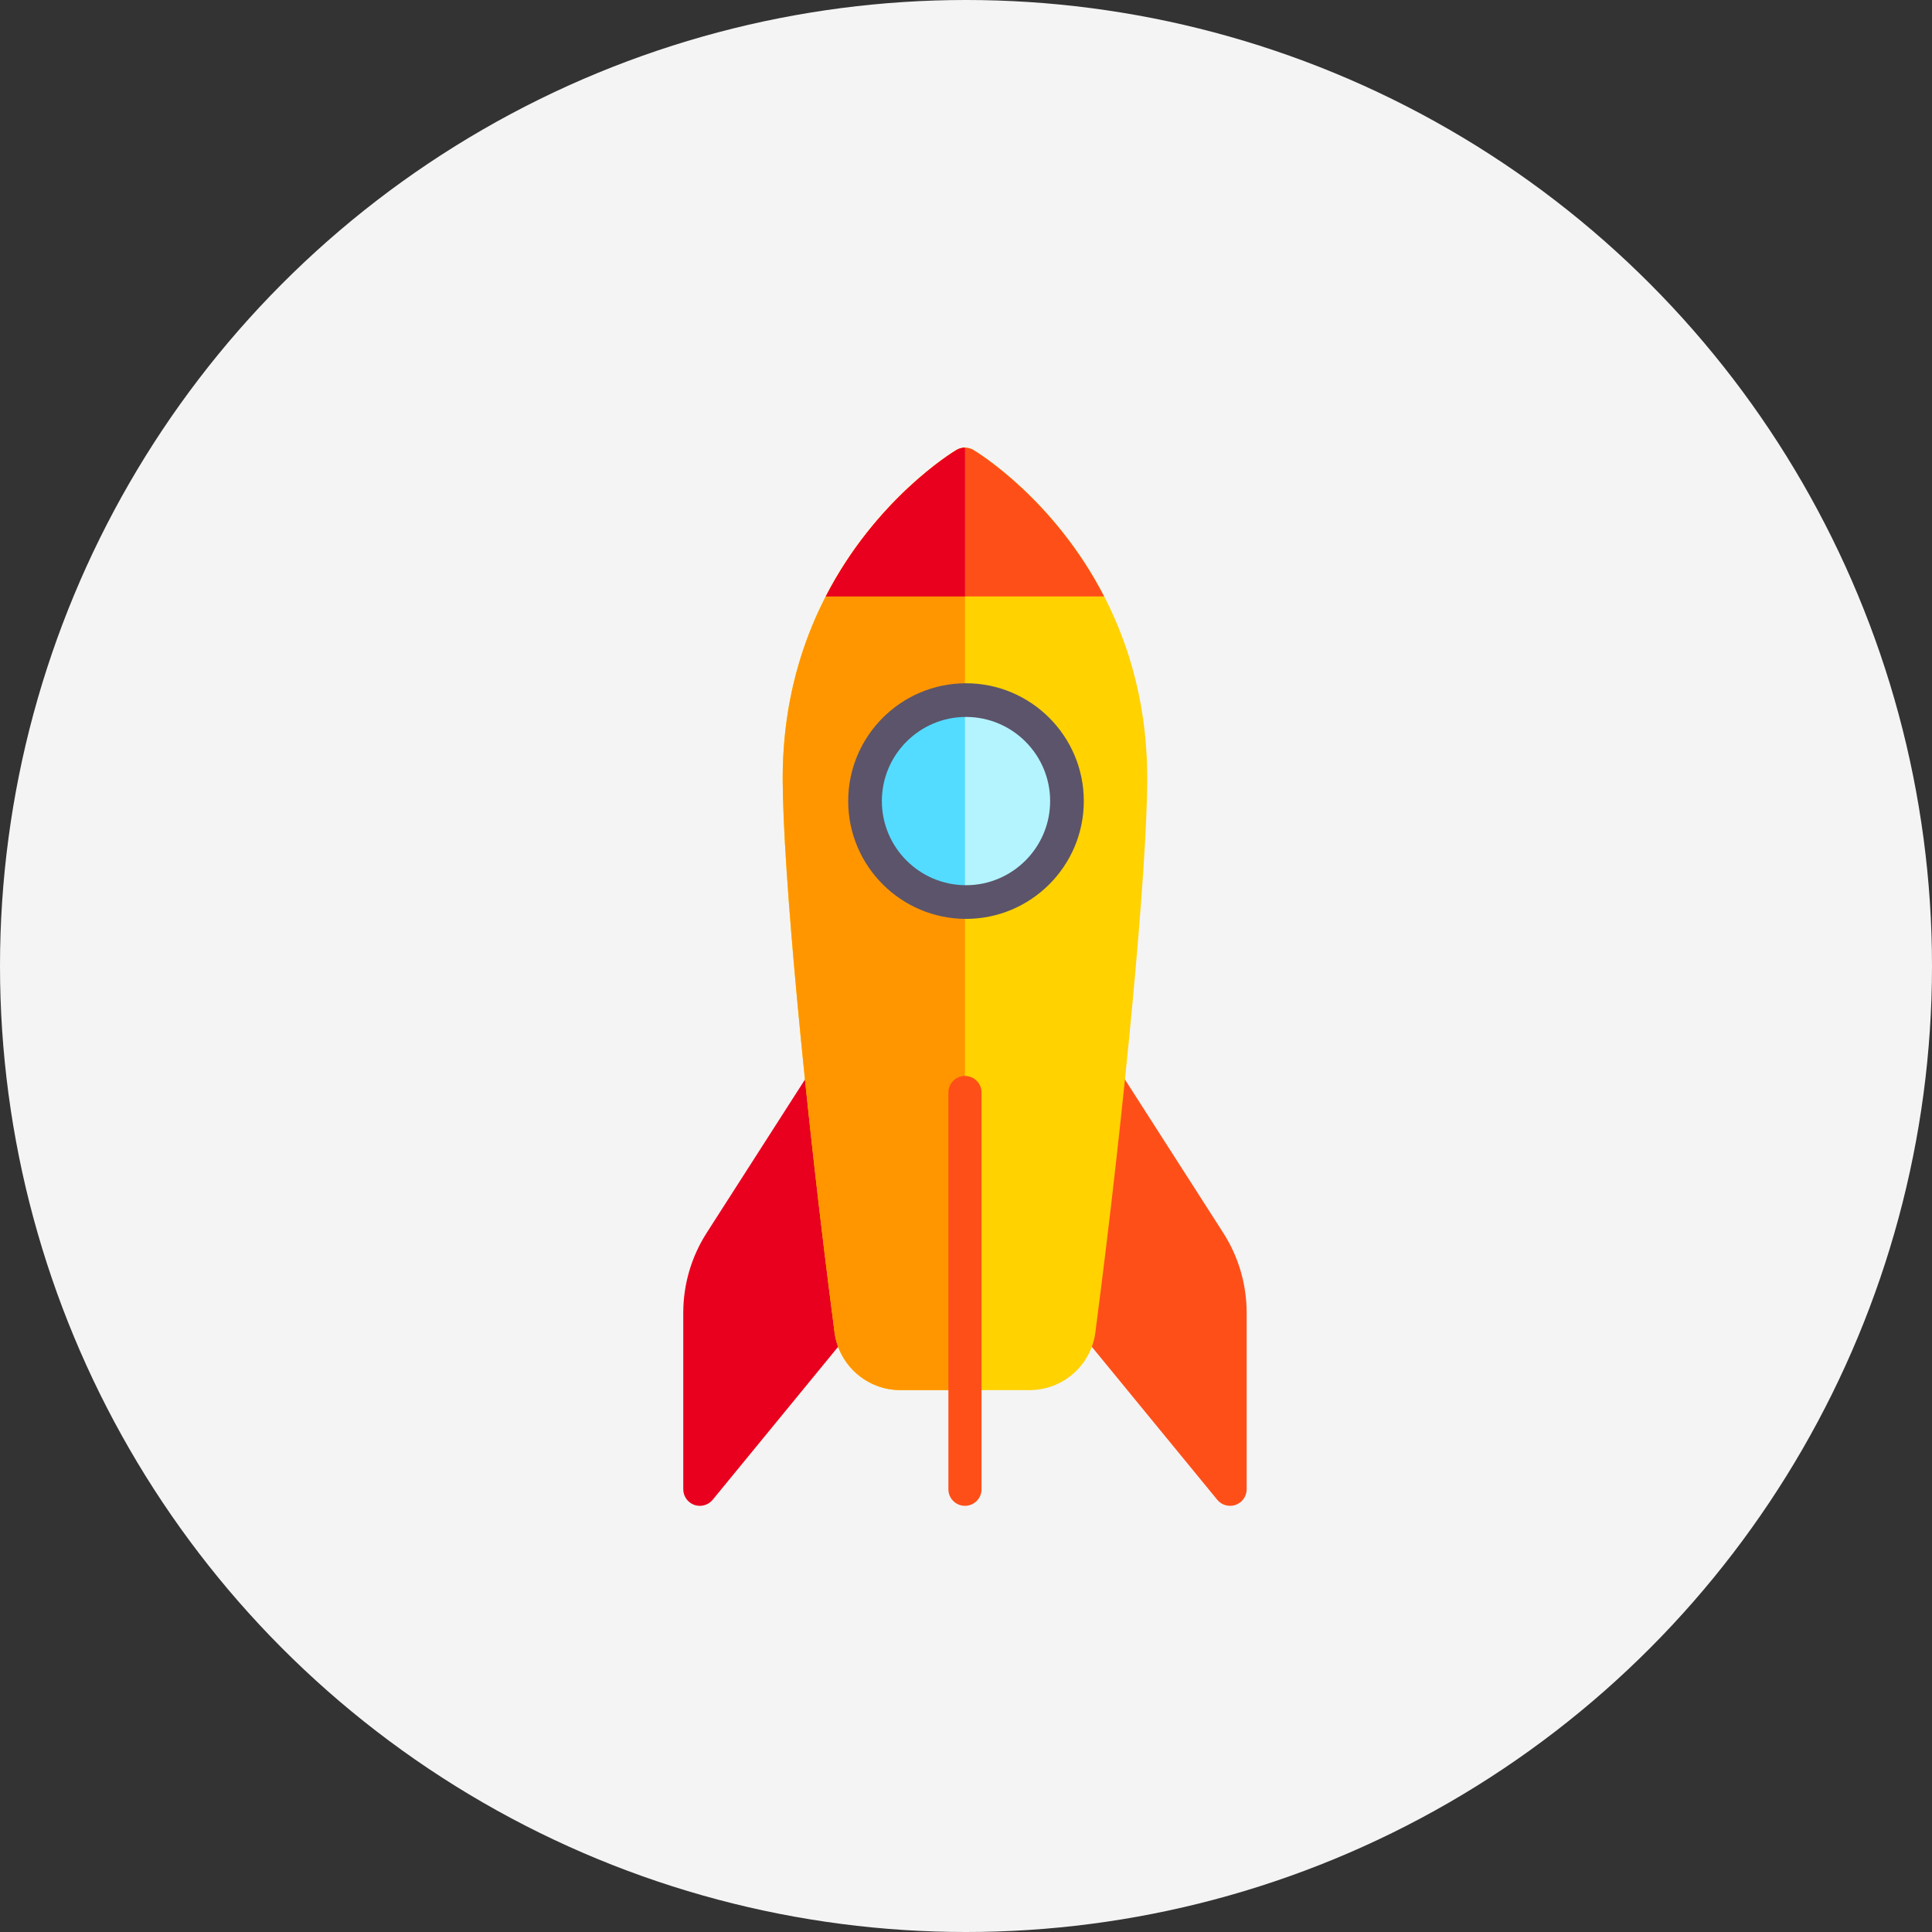 <?xml version="1.0" encoding="UTF-8"?>
<svg width="82px" height="82px" viewBox="0 0 82 82" version="1.1" xmlns="http://www.w3.org/2000/svg" xmlns:xlink="http://www.w3.org/1999/xlink">
    <rect x="0" y="0" width="82" height="82" fill="#333333" stroke="none"/>
    <!-- Generator: Sketch 51.3 (57544) - http://www.bohemiancoding.com/sketch -->
    <title>04</title>
    <desc>Created with Sketch.</desc>
    <defs></defs>
    <g id="Page-1" stroke="none" stroke-width="1" fill="none" fill-rule="evenodd">
        <g id="Main-Desktop-HD" transform="translate(-811, -1311)">
            <g id="how-it-works" transform="translate(811, 947)">
                <g id="Group-22">
                    <g id="04" transform="translate(0, 364)">
                        <circle id="Oval-3-Copy-3" fill="#F4F4F4" cx="41" cy="41" r="41"></circle>
                        <g id="rocket" transform="translate(29, 19)" fill-rule="nonzero">
                            <g id="Group">
                                <path d="M17.321,26.917 C17.352,26.62 17.567,26.374 17.858,26.306 C18.148,26.237 18.452,26.358 18.613,26.61 L22.922,33.332 C23.57,34.347 23.912,35.519 23.912,36.723 L23.912,44.211 C23.912,44.507 23.725,44.772 23.445,44.872 C23.368,44.899 23.288,44.912 23.209,44.912 C23.002,44.912 22.801,44.821 22.664,44.655 L16.482,37.116 C16.364,36.971 16.308,36.785 16.327,36.6 L17.321,26.917 Z" id="Shape" fill="#FF4F19"></path>
                                <path d="M6.591,26.917 C6.56,26.62 6.345,26.374 6.054,26.306 C5.764,26.237 5.46,26.358 5.299,26.61 L0.99,33.332 C0.342,34.347 1.42108547e-14,35.519 1.42108547e-14,36.723 L1.42108547e-14,44.211 C1.42108547e-14,44.507 0.187,44.772 0.467,44.872 C0.544,44.899 0.624,44.912 0.703,44.912 C0.91,44.912 1.111,44.821 1.248,44.655 L7.43,37.116 C7.548,36.971 7.604,36.785 7.585,36.6 L6.591,26.917 Z" id="Shape" fill="#E9001E"></path>
                                <path d="M12.318,0.1 C12.096,-0.033 11.817,-0.033 11.594,0.1 C11.293,0.281 4.22,4.623 4.22,14.035 C4.22,17.836 5.166,27.947 6.422,37.555 C6.604,38.949 7.802,40 9.208,40 L14.704,40 C16.11,40 17.308,38.949 17.49,37.555 C18.746,27.947 19.692,17.836 19.692,14.035 C19.692,4.623 12.619,0.28 12.318,0.1 Z" id="Shape" fill="#FFD200"></path>
                                <path d="M11.956,40 L9.208,40 C7.802,40 6.604,38.949 6.422,37.555 C5.166,27.947 4.22,17.836 4.22,14.035 C4.22,4.623 11.293,0.28 11.594,0.1 C11.705,0.034 11.83,0 11.955,0 L11.956,0 L11.956,40 L11.956,40 Z" id="Shape" fill="#FF9600"></path>
                                <ellipse id="Oval" fill="#53DCFF" cx="11.956" cy="14.737" rx="4.22" ry="4.211"></ellipse>
                                <path d="M11.956,44.912 C11.567,44.912 11.253,44.598 11.253,44.211 L11.253,27.369 C11.253,26.981 11.567,26.667 11.956,26.667 C12.345,26.667 12.659,26.981 12.659,27.369 L12.659,44.211 C12.659,44.598 12.345,44.912 11.956,44.912 Z" id="Shape" fill="#FF4F19"></path>
                                <path d="M11.594,0.1 C11.393,0.221 8.167,2.205 6.049,6.316 L17.863,6.316 C15.745,2.205 12.519,0.221 12.318,0.1 C12.096,-0.033 11.817,-0.033 11.594,0.1 Z" id="Shape" fill="#FF4F19"></path>
                                <path d="M11.956,0 C11.831,0 11.705,0.033 11.594,0.1 C11.393,0.221 8.167,2.205 6.049,6.316 L11.956,6.316 L11.956,0 Z" id="Shape" fill="#E9001E"></path>
                                <path d="M16.176,14.737 C16.176,12.412 14.287,10.526 11.956,10.526 L11.956,18.948 C14.287,18.948 16.176,17.062 16.176,14.737 Z" id="Shape" fill="#B3F4FF"></path>
                            </g>
                            <path d="M12,20 C9.243,20 7,17.757 7,15 C7,12.243 9.243,10 12,10 C14.757,10 17,12.243 17,15 C17,17.757 14.757,20 12,20 Z M12,11.429 C10.031,11.429 8.429,13.031 8.429,15 C8.429,16.969 10.031,18.571 12,18.571 C13.969,18.571 15.571,16.969 15.571,15 C15.571,13.031 13.969,11.429 12,11.429 Z" id="Shape" fill="#5C546A"></path>
                        </g>
                    </g>
                </g>
            </g>
        </g>
    </g>
</svg>